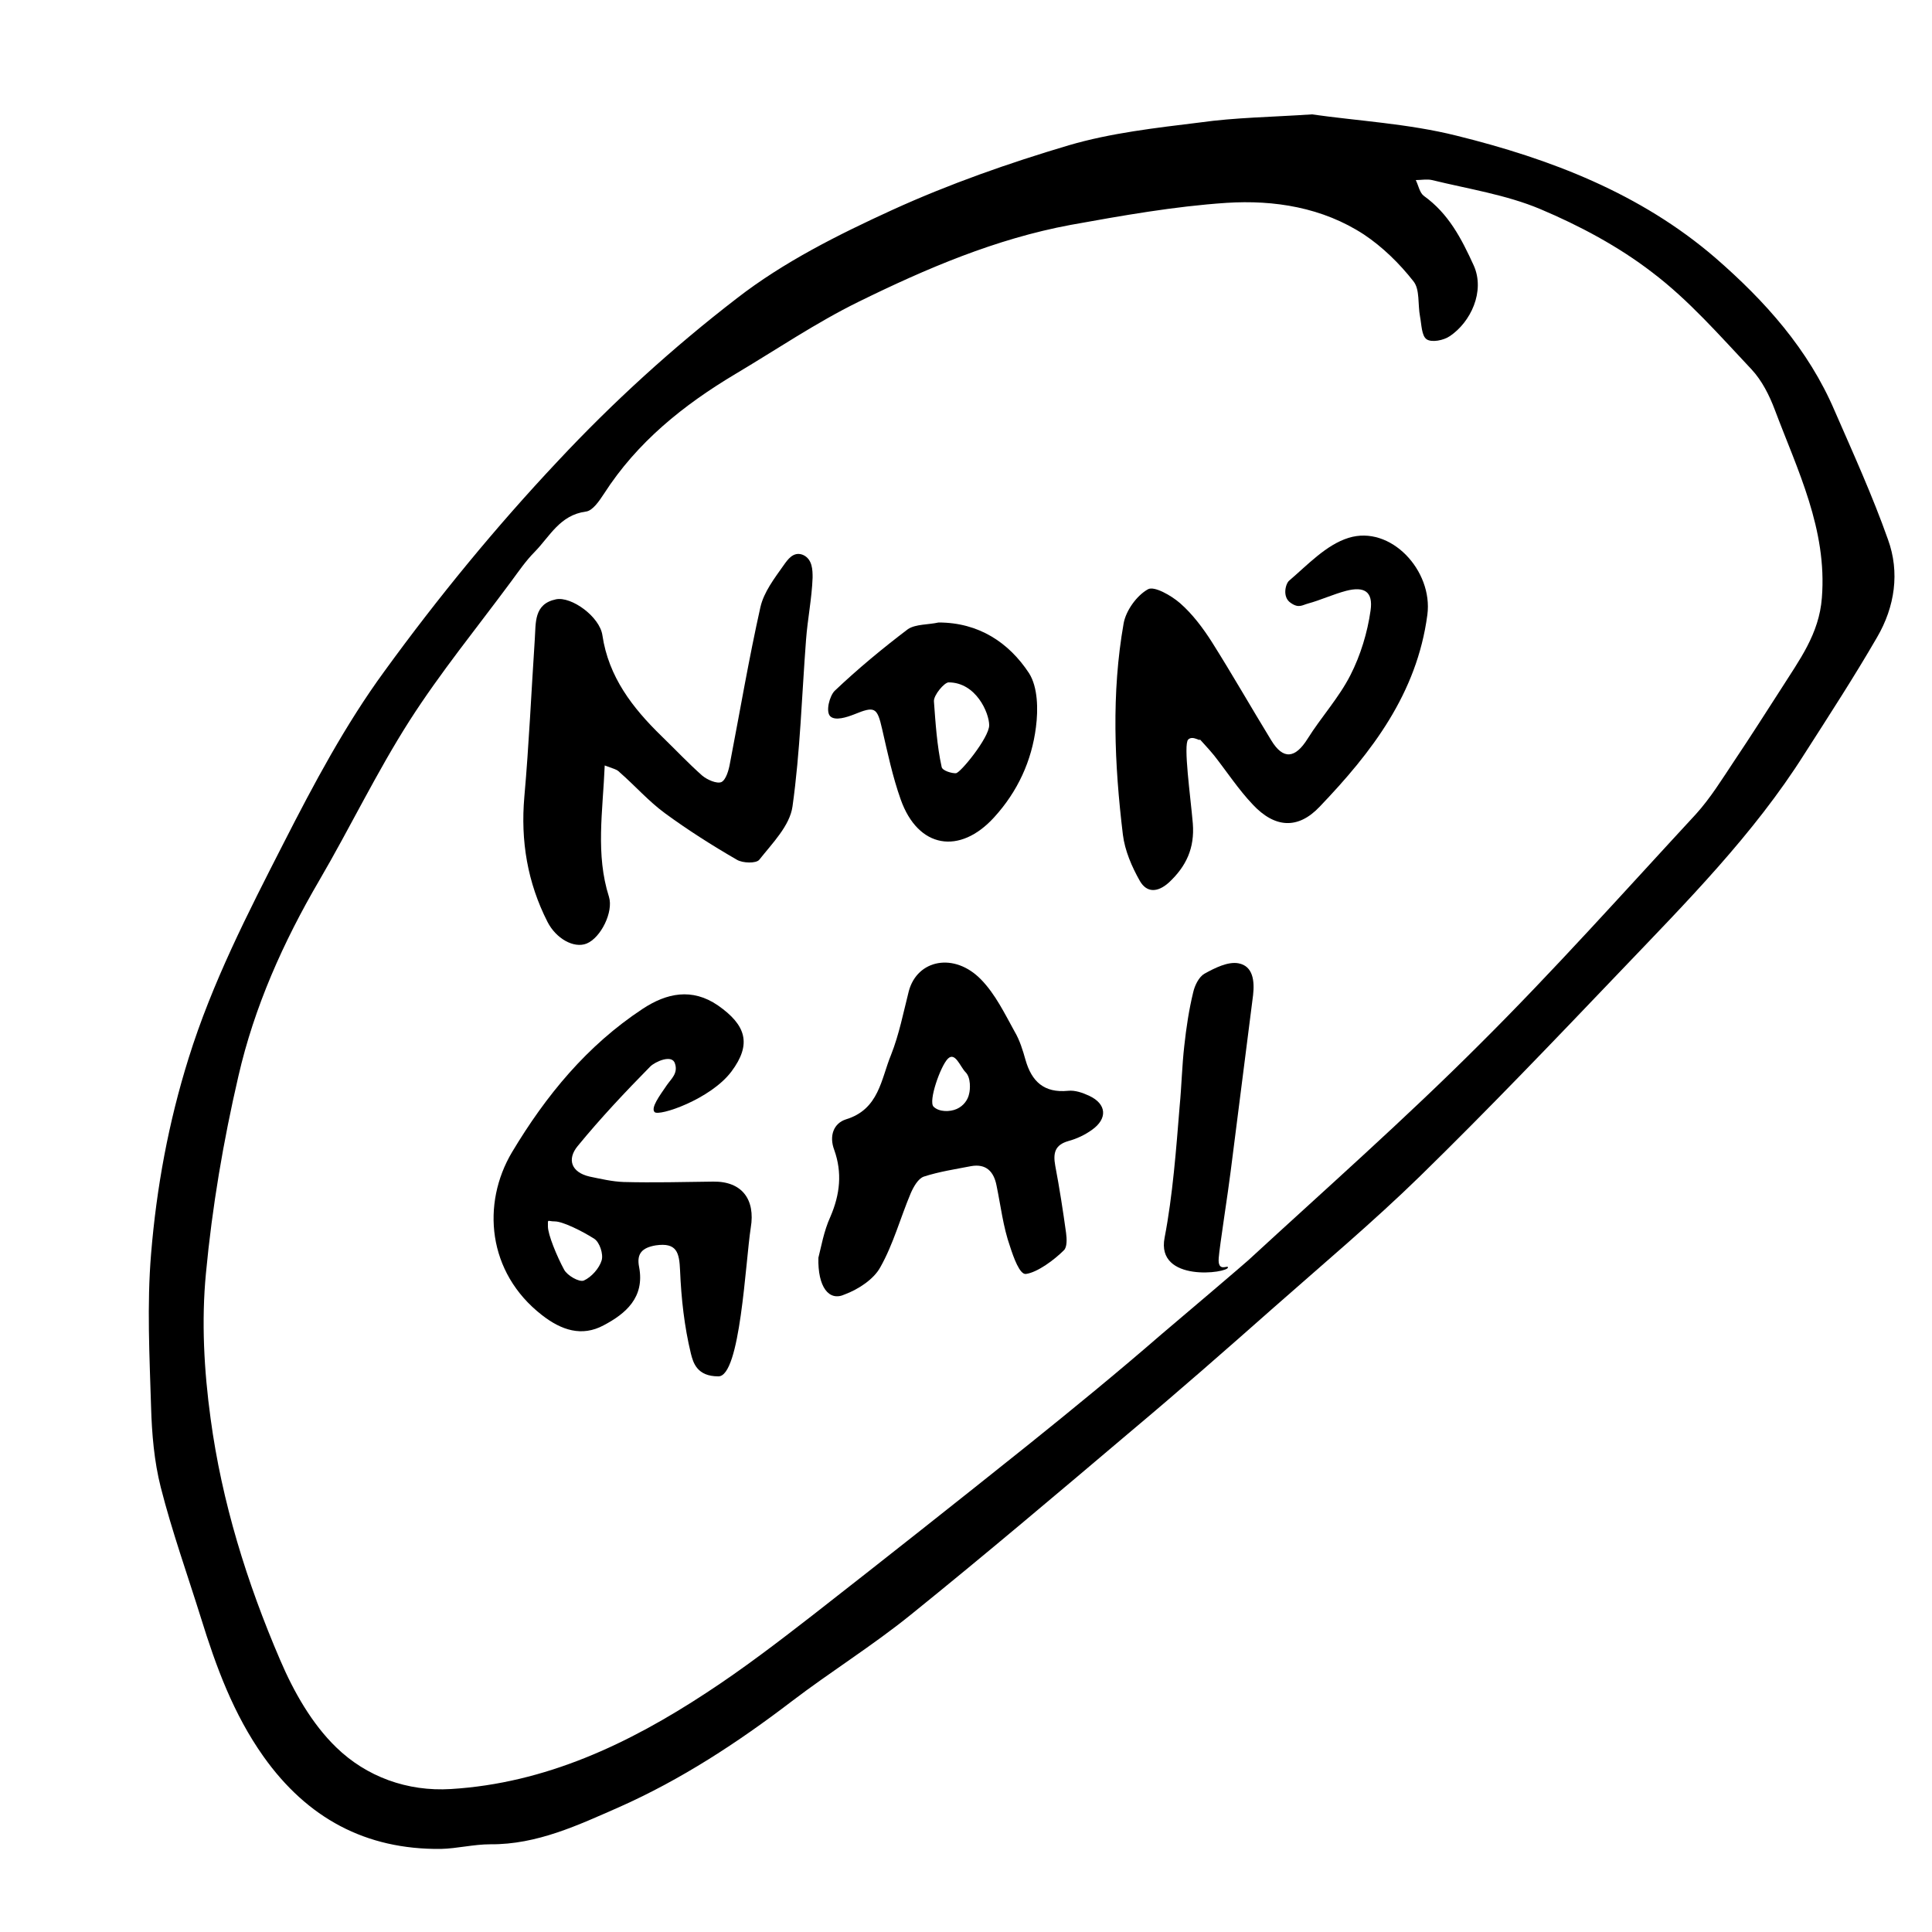 <?xml version="1.0" encoding="utf-8"?>
<!-- Generator: Adobe Illustrator 28.2.0, SVG Export Plug-In . SVG Version: 6.00 Build 0)  -->
<svg version="1.1" id="Layer_1" xmlns="http://www.w3.org/2000/svg" xmlns:xlink="http://www.w3.org/1999/xlink" x="0px" y="0px"
	 viewBox="0 0 500 500" style="enable-background:new 0 0 500 500;" xml:space="preserve">
<path d="M339.5,29.6c12,1.7,25,2.4,37.4,5.5c24.3,6,47.6,14.9,67,31.6c12.9,11.2,24.1,23.7,30.9,39.6c4.8,11,9.8,22,13.8,33.3
	c3.1,8.5,1.8,17.4-2.8,25.3c-5.9,10.2-12.4,20.2-18.8,30.2c-13.2,20.9-30.6,38.4-47.6,56.2c-17.1,17.9-34.2,35.8-51.9,53.1
	c-12.2,11.9-25.3,22.9-38.1,34.2c-12.1,10.7-24.3,21.4-36.7,31.8c-18.9,16-37.8,32-57,47.5c-9.9,8-20.7,14.7-30.8,22.4
	c-14,10.7-28.7,20.3-44.7,27.4c-10.5,4.6-21.2,9.7-33.3,9.6c-4.3,0-8.6,1.1-12.8,1.2c-19.5,0.2-34.6-8-45.9-23.9
	c-7.8-11-12.3-23.3-16.2-35.9c-3.5-11.2-7.5-22.4-10.4-33.8c-1.7-6.7-2.3-13.8-2.5-20.7c-0.4-13.2-1.1-26.5,0-39.7
	c1.4-17.1,4.5-34,9.7-50.6c6.1-19.6,15.4-37.7,24.6-55.7c7.8-15.3,16-30.7,26.1-44.5c13.8-19,28.8-37.3,44.9-54.4
	c14.2-15.2,29.8-29.4,46.3-42.1c12.1-9.4,26.3-16.5,40.3-22.9c14.7-6.7,30.1-12.1,45.6-16.7c10.9-3.2,22.5-4.5,33.9-5.9
	C319.7,30.4,329.1,30.3,339.5,29.6z M323,326.2c20.1-18.5,40.7-36.7,60-56c19.3-19.2,37.4-39.5,55.9-59.5c3.8-4.2,6.8-9.1,10-13.9
	c4.1-6.1,8.1-12.4,12.1-18.6c4.6-7.3,9.8-14.1,10.5-23.5c1.4-17.7-6.3-33-12.2-48.7c-1.4-3.7-3.3-7.5-6-10.4
	c-8.2-8.7-16.2-17.9-25.7-25.1c-8.7-6.7-18.8-12.1-29-16.4c-8.8-3.7-18.6-5.2-28-7.5c-1.3-0.3-2.8,0-4.2,0c0.7,1.4,1,3.3,2.1,4.1
	c6.4,4.6,9.7,11,12.9,18c3,6.7-0.8,14.7-6.2,18.3c-1.6,1.1-4.7,1.7-6,0.8c-1.3-0.9-1.3-3.8-1.7-5.9c-0.6-3.1,0-7-1.7-9.1
	c-3.6-4.6-8-8.9-12.8-12.1c-10.7-7-23.2-9-35.6-8.2c-13.5,0.9-27,3.3-40.3,5.7c-19.4,3.6-37.4,11.3-54.9,19.9
	c-11,5.4-21.3,12.4-31.9,18.7c-13.4,8-25.4,17.6-34,31c-1.2,1.8-2.9,4.4-4.7,4.6c-6.7,0.9-9.3,6.4-13.2,10.4
	c-2.3,2.3-4.2,5.1-6.2,7.8c-8.8,11.9-18.2,23.4-26.2,35.9c-8.5,13.3-15.4,27.7-23.4,41.4c-9.3,15.9-16.8,32.7-20.9,50.6
	c-3.9,16.8-6.8,33.9-8.4,51c-1.2,12.4-0.5,25.2,1.2,37.6c2.9,21.6,9.4,42.5,18,62.5c3.5,8.2,8.2,16.5,14.5,22.6
	c7.8,7.6,18.4,11.5,29.7,10.8c24.5-1.5,46-11.7,66.1-24.9c9.5-6.2,18.5-13.1,27.4-20c18.7-14.6,37.3-29.3,55.8-44.1
	c11.7-9.4,23.3-18.9,34.6-28.7C306.3,340.5,321.2,327.8,323,326.2z"/>
<path d="M156.5,198.1c-0.5,12-2.4,23,1.1,34c1.2,3.9-2.1,10.6-5.8,12.1c-3.3,1.3-7.9-1.3-10.1-5.6c-5.2-10.2-7-21-6-32.4
	c1.2-13.5,1.8-27.1,2.7-40.7c0.3-4.3-0.3-9.2,5.5-10.4c4-0.8,11.3,4.5,12,9.3c1.6,10.8,7.8,18.8,15.3,26.1c3.5,3.4,6.9,7,10.5,10.2
	c1.3,1.1,3.8,2.2,5,1.7c1.2-0.6,1.9-3.1,2.2-4.8c2.6-13.5,4.9-27.1,7.9-40.5c0.9-3.9,3.6-7.4,6-10.8c1-1.4,2.5-3.7,5-2.7
	c2.5,1.1,2.5,4,2.5,5.9c-0.2,5.4-1.3,10.7-1.7,16.1c-1.1,14.4-1.5,28.8-3.5,43.1c-0.7,5-5.2,9.5-8.6,13.8c-0.8,1-4.3,0.9-5.8,0
	c-6.4-3.7-12.7-7.7-18.7-12.1c-4.2-3.1-7.7-7.1-11.6-10.5C159.7,199.1,158.6,198.9,156.5,198.1z"/>
<path d="M307.5,191.4c-1.3,1.3,0.6,14.7,1.2,21.7c0.5,6.4-1.7,11.1-6.2,15.3c-2.9,2.6-5.7,2.7-7.5-0.4c-2.1-3.7-3.9-7.9-4.4-12
	c-2.2-18.2-3-36.6,0.2-54.7c0.6-3.3,3.4-7.2,6.3-8.8c1.6-0.9,6,1.6,8.3,3.6c3.2,2.8,5.9,6.4,8.2,10c5.3,8.4,10.2,17,15.4,25.5
	c3.1,5.1,6.2,4.7,9.4-0.4c3.5-5.6,8.1-10.6,11.1-16.5c2.6-5.1,4.4-11,5.2-16.7c0.7-4.9-1.6-6.3-6.3-5.1c-3.4,0.9-6.6,2.4-9.9,3.3
	c-1.5,0.4-2.4,1.3-4.5-0.2c-2.2-1.5-1.3-4.9-0.4-5.7c4.8-4.1,9.6-9.3,15.4-11.1c10.9-3.4,21.9,8.5,20.4,19.9
	c-2.7,20.4-14.4,35.6-27.9,49.7c-5.6,5.9-11.6,5.5-17.3-0.6c-3.7-3.9-6.7-8.5-10-12.7c-1.1-1.4-4.3-4.8-3.7-4.2
	C310.8,192.1,308.7,190.2,307.5,191.4z"/>
<path d="M211.8,325.5c0.7-2.7,1.4-6.9,3.1-10.6c2.5-5.8,3.1-11.4,1-17.3c-1.4-3.7-0.1-6.9,3-7.9c8.6-2.6,9.1-10.4,11.7-16.7
	c2.1-5.3,3.2-11,4.6-16.5c2.2-8.2,11.8-10.1,18.7-3c3.7,3.8,6.1,8.8,8.7,13.5c1.3,2.2,2.1,4.8,2.8,7.3c1.6,5.6,4.8,8.6,11,8
	c1.8-0.2,3.8,0.5,5.5,1.3c4.5,2.1,4.8,5.9,0.7,8.8c-1.8,1.3-3.9,2.3-6.1,2.9c-3.5,1-4,3.1-3.4,6.4c1.1,5.8,2,11.6,2.8,17.4
	c0.2,1.5,0.3,3.7-0.6,4.5c-2.4,2.4-6.8,5.7-9.8,6.1c-1.6,0.2-3.2-4.3-4.1-7.1c-1.8-5.1-2.4-10.5-3.5-15.8c-0.7-3.6-2.7-5.7-6.6-5
	c-4.1,0.8-8.2,1.4-12.2,2.7c-1.5,0.5-2.7,2.7-3.4,4.3c-2.7,6.4-4.5,13.2-7.9,19.2c-1.7,3.1-5.7,5.7-9.2,7
	C214.5,336.9,211.6,333,211.8,325.5z M249.9,277.5c-1.4-1.4-2.7-5.4-4.6-3.5c-1.9,1.9-5.1,11-3.7,12.4s4.2,1.4,6,0.6
	s2.9-2.4,3.2-3.9C251.1,282,251.3,278.9,249.9,277.5z"/>
<path d="M242.9,161.1c10.4,0,18.2,5.2,23.4,13.1c2.3,3.6,2.4,9.4,1.8,14c-1.1,8.7-4.7,16.6-10.8,23.3c-8.9,9.8-19.7,8.1-24.2-4.6
	c-2.1-5.9-3.4-12.1-4.8-18.2c-1.3-5.7-1.9-6-7.3-3.8c-1.8,0.7-4.8,1.7-6.1,0.5s-0.2-5.3,1.1-6.6c6-5.7,12.4-11,19-16
	C237,161.5,240.2,161.7,242.9,161.1z M256,187.7c0-3.2-3.4-11.1-10.5-11.1c-1.1,0-3.9,3.3-3.8,4.9c0.4,5.5,0.8,11.6,2,17
	c0.2,1,2.8,1.7,3.7,1.6C248.5,200.1,256,190.9,256,187.7z"/>
<path d="M317.8,328c0,1.5-18.7,4-16.4-7.7c2.1-10.9,3-23,3.9-34.1c0.5-5.2,0.6-10.4,1.2-15.6c0.5-4.6,1.2-9.3,2.3-13.8
	c0.4-1.8,1.5-4,2.9-4.8c2.7-1.5,6.1-3.2,8.8-2.7c3.8,0.7,4.2,4.6,3.8,8.2c-1.9,15.2-3.9,30.4-5.8,45.6c-0.6,5-2.9,19.6-3.1,22.5
	C315.1,329.4,317.8,327.3,317.8,328z"/>
<path d="M194.3,317.7c1.2-7.2-2.2-12-9.7-11.9c-7.7,0.1-15.5,0.3-23.2,0.1c-2.9-0.1-5.9-0.8-8.8-1.4c-4.8-1.1-5.9-4.5-3.1-7.9
	c5.9-7.2,12.3-14,18.8-20.6c1.2-1.2,5.7-3.3,6.4-0.7c0.8,2.5-1,3.9-2.1,5.5c-2,2.9-4.2,5.9-3.2,7c1.1,1.2,14.5-3.3,19.9-10.5
	c5.3-7.1,3.8-12-3.5-17.1c-6.7-4.6-13.3-3.2-19.5,0.9c-14.4,9.5-25,22.4-33.8,37.1c-7.9,13.3-6.4,31.1,7.7,42.1
	c5.1,4,10.4,5.7,16,2.7c5.7-3,10.7-7.2,9.2-15.1c-0.7-3.5,0.8-5,4.3-5.6c5.5-0.8,6.1,1.9,6.3,6.5c0.3,7.2,1.1,14.5,2.8,21.5
	c0.6,2.4,1.6,5.9,7.1,5.9C191.6,356.3,192.9,326.7,194.3,317.7z M151.1,331.4c-1.2,0.5-4.3-1.3-5.1-2.8c-1.9-3.5-4.2-9.1-4.2-11.2
	s-0.2-1.3,1.8-1.3c2,0,7.1,2.5,10.2,4.5c1.4,0.9,2.4,4,1.9,5.6C155.1,328.2,153.1,330.5,151.1,331.4z"/>
</svg>
